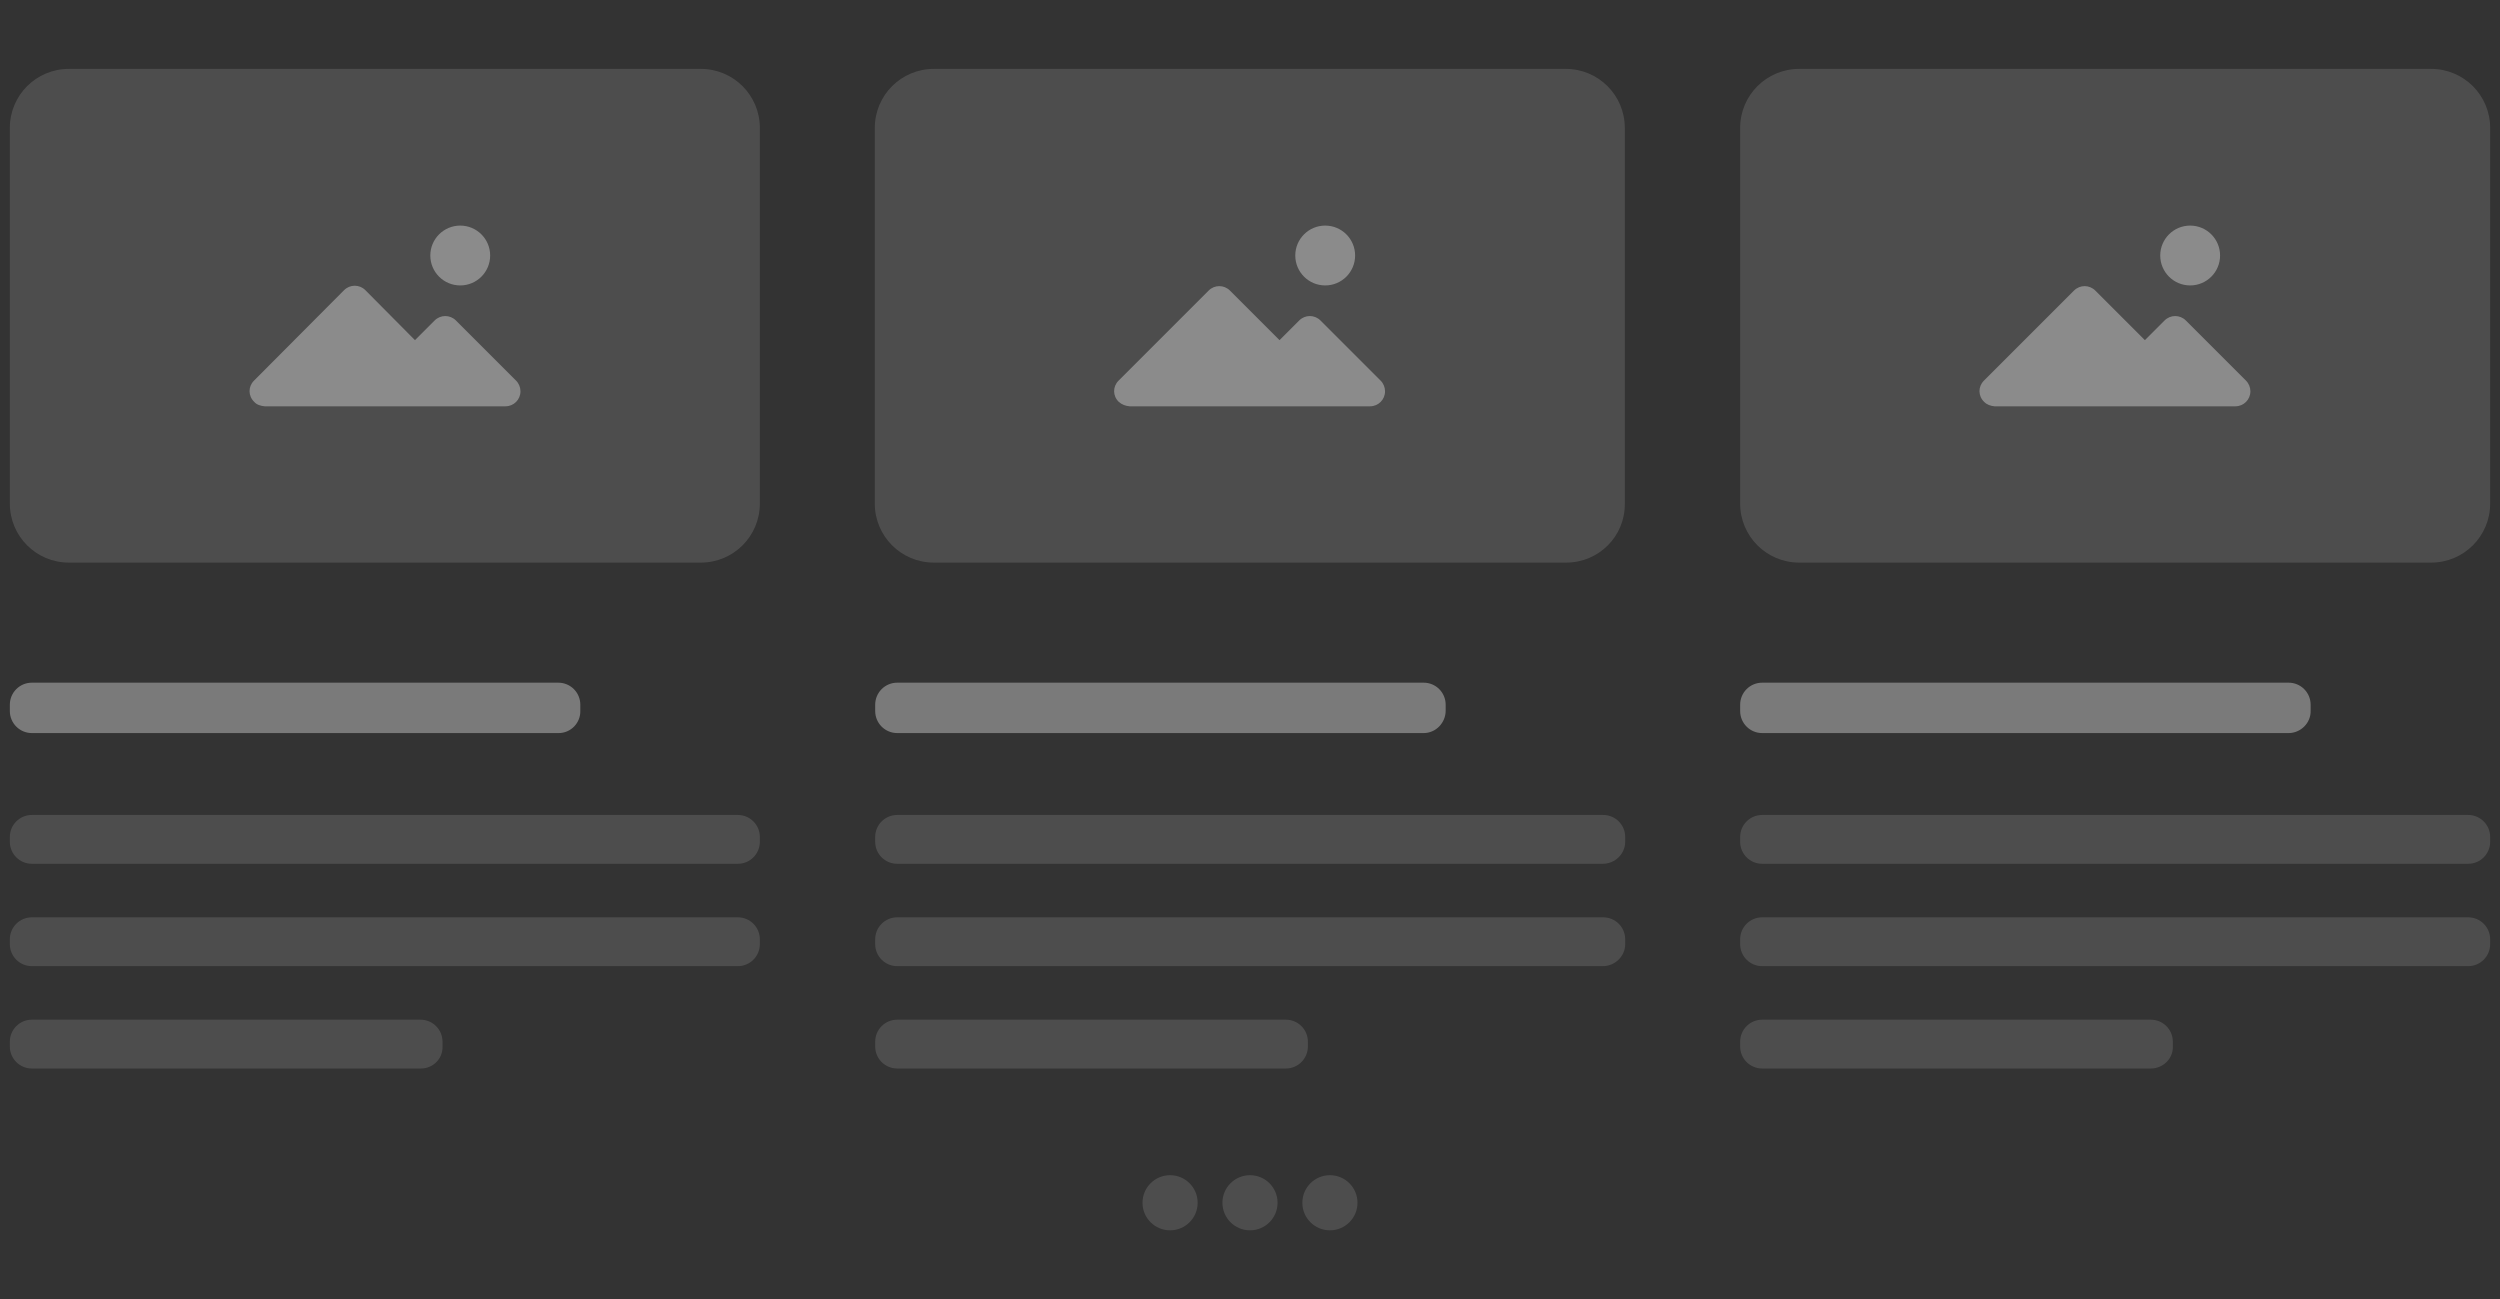 <?xml version="1.0" encoding="utf-8"?>
<!-- Generator: Adobe Illustrator 25.4.1, SVG Export Plug-In . SVG Version: 6.00 Build 0)  -->
<svg version="1.1" id="Layer_1" xmlns="http://www.w3.org/2000/svg" xmlns:xlink="http://www.w3.org/1999/xlink" x="0px" y="0px"
	 viewBox="0 0 635 330" style="enable-background:new 0 0 635 330;" xml:space="preserve">
<rect x="0" y="0" width="635" height="330" fill="#333333" stroke="none"/>
<style type="text/css">
	.st0{opacity:0.13;fill:#FFFFFF;}
	.st1{opacity:0.35;fill:#FFFFFF;}
</style>
<g>
	<path class="st0" d="M178,142.9H17.5c-8.3,0-15-6.7-15-15V32.5c0-8.3,6.7-15,15-15H178c8.3,0,15,6.7,15,15v95.4
		C193,136.2,186.3,142.9,178,142.9z"/>
	<path class="st0" d="M397.8,142.9H237.2c-8.3,0-15-6.7-15-15V32.5c0-8.3,6.7-15,15-15h160.5c8.3,0,15,6.7,15,15v95.4
		C412.8,136.2,406.1,142.9,397.8,142.9z"/>
	<path class="st0" d="M617.5,142.9H457c-8.3,0-15-6.7-15-15V32.5c0-8.3,6.7-15,15-15h160.5c8.3,0,15,6.7,15,15v95.4
		C632.5,136.2,625.8,142.9,617.5,142.9z"/>
	<path class="st1" d="M67.2,103.2h61.2c2.1,0,3.8-1.7,3.8-3.8c0-1-0.4-2-1.1-2.7l-15.3-15.3c-1.5-1.5-3.9-1.5-5.4,0l-5,5L92.8,73.7
		c-1.5-1.5-3.9-1.5-5.4,0L64.5,96.7c-1.5,1.5-1.5,3.9,0.1,5.4C65.2,102.8,66.2,103.1,67.2,103.2z"/>
	<circle class="st1" cx="116.9" cy="64.9" r="7.6"/>
	<path class="st1" d="M286.9,103.2H348c2.1,0,3.8-1.7,3.8-3.8c0-1-0.4-2-1.1-2.7l-15.3-15.3c-1.5-1.5-3.9-1.5-5.4,0l-5,5l-12.6-12.6
		c-1.5-1.5-3.9-1.5-5.4,0l-22.9,22.9c-1.5,1.5-1.5,3.9,0.1,5.4C285,102.8,285.9,103.1,286.9,103.2z"/>
	<circle class="st1" cx="336.6" cy="64.9" r="7.6"/>
	<path class="st1" d="M506.6,103.2h61.2c2.1,0,3.8-1.7,3.8-3.8c0-1-0.4-2-1.1-2.7l-15.3-15.3c-1.5-1.5-3.9-1.5-5.4,0l-5,5
		l-12.6-12.6c-1.5-1.5-3.9-1.5-5.4,0l-22.9,22.9c-1.5,1.5-1.5,3.9,0.1,5.4C504.7,102.8,505.6,103.1,506.6,103.2z"/>
	<circle class="st1" cx="556.3" cy="64.9" r="7.6"/>
	<circle class="st0" cx="297.2" cy="305.5" r="7"/>
	<circle class="st0" cx="317.5" cy="305.5" r="7"/>
	<circle class="st0" cx="337.8" cy="305.5" r="7"/>
	<path class="st1" d="M141.9,186.2H8.1c-3.1,0-5.6-2.5-5.6-5.6V179c0-3.1,2.5-5.6,5.6-5.6h133.7c3.1,0,5.6,2.5,5.6,5.6v1.5
		C147.5,183.6,145,186.2,141.9,186.2z"/>
	<path class="st0" d="M187.4,219.4H8.1c-3.1,0-5.6-2.5-5.6-5.6v-1.2c0-3.1,2.5-5.6,5.6-5.6h179.3c3.1,0,5.6,2.5,5.6,5.6v1.2
		C193,216.9,190.5,219.4,187.4,219.4z"/>
	<path class="st0" d="M187.4,245.4H8.1c-3.1,0-5.6-2.5-5.6-5.6v-1.2c0-3.1,2.5-5.6,5.6-5.6h179.3c3.1,0,5.6,2.5,5.6,5.6v1.2
		C193,242.9,190.5,245.4,187.4,245.4z"/>
	<path class="st0" d="M106.9,271.4H8.1c-3.1,0-5.6-2.5-5.6-5.6v-1.2c0-3.1,2.5-5.6,5.6-5.6h98.7c3.1,0,5.6,2.5,5.6,5.6v1.2
		C112.5,268.9,110,271.4,106.9,271.4z"/>
	<path class="st1" d="M361.6,186.2H227.9c-3.1,0-5.6-2.5-5.6-5.6V179c0-3.1,2.5-5.6,5.6-5.6h133.7c3.1,0,5.6,2.5,5.6,5.6v1.5
		C367.2,183.6,364.7,186.2,361.6,186.2z"/>
	<path class="st0" d="M407.1,219.4H227.9c-3.1,0-5.6-2.5-5.6-5.6v-1.2c0-3.1,2.5-5.6,5.6-5.6h179.3c3.1,0,5.6,2.5,5.6,5.6v1.2
		C412.8,216.9,410.2,219.4,407.1,219.4z"/>
	<path class="st0" d="M407.1,245.4H227.9c-3.1,0-5.6-2.5-5.6-5.6v-1.2c0-3.1,2.5-5.6,5.6-5.6h179.3c3.1,0,5.6,2.5,5.6,5.6v1.2
		C412.8,242.9,410.2,245.4,407.1,245.4z"/>
	<path class="st0" d="M326.6,271.4h-98.7c-3.1,0-5.6-2.5-5.6-5.6v-1.2c0-3.1,2.5-5.6,5.6-5.6h98.7c3.1,0,5.6,2.5,5.6,5.6v1.2
		C332.2,268.9,329.7,271.4,326.6,271.4z"/>
	<path class="st1" d="M581.3,186.2H447.6c-3.1,0-5.6-2.5-5.6-5.6V179c0-3.1,2.5-5.6,5.6-5.6h133.7c3.1,0,5.6,2.5,5.6,5.6v1.5
		C587,183.6,584.4,186.2,581.3,186.2z"/>
	<path class="st0" d="M626.9,219.4H447.6c-3.1,0-5.6-2.5-5.6-5.6v-1.2c0-3.1,2.5-5.6,5.6-5.6h179.3c3.1,0,5.6,2.5,5.6,5.6v1.2
		C632.5,216.9,630,219.4,626.9,219.4z"/>
	<path class="st0" d="M626.9,245.4H447.6c-3.1,0-5.6-2.5-5.6-5.6v-1.2c0-3.1,2.5-5.6,5.6-5.6h179.3c3.1,0,5.6,2.5,5.6,5.6v1.2
		C632.5,242.9,630,245.4,626.9,245.4z"/>
	<path class="st0" d="M546.3,271.4h-98.7c-3.1,0-5.6-2.5-5.6-5.6v-1.2c0-3.1,2.5-5.6,5.6-5.6h98.7c3.1,0,5.6,2.5,5.6,5.6v1.2
		C552,268.9,549.4,271.4,546.3,271.4z"/>
</g>
</svg>
